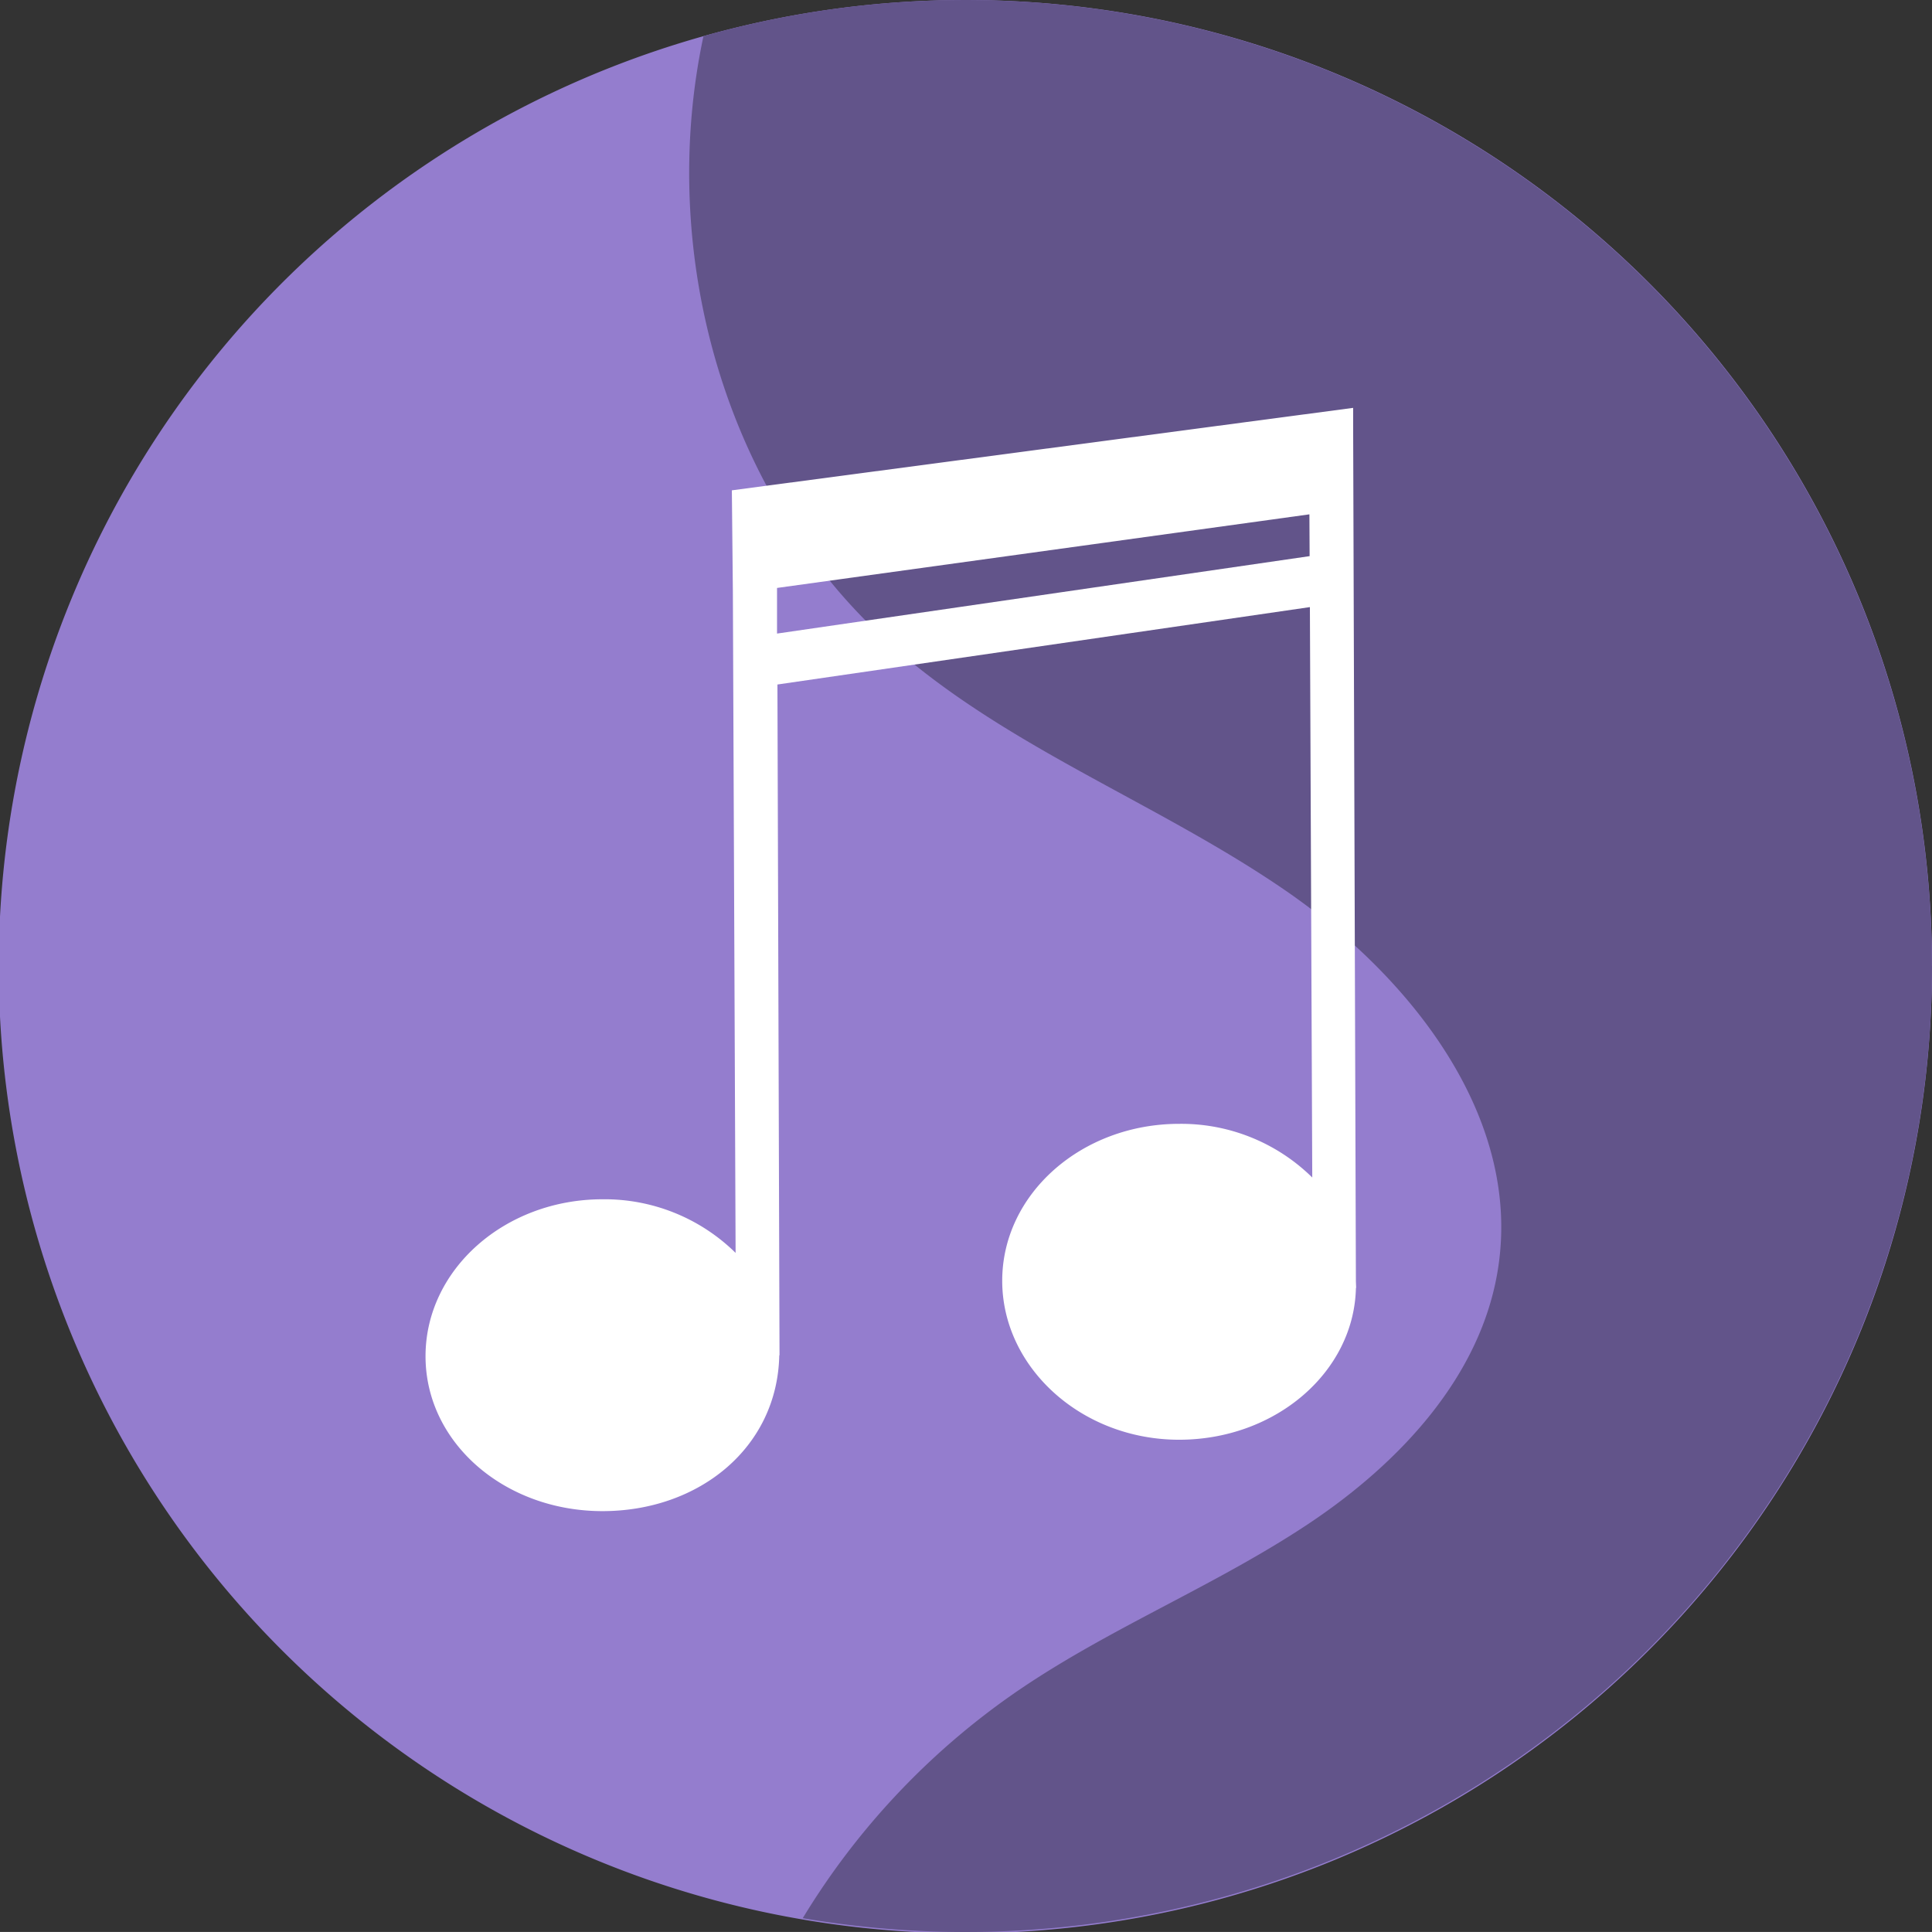 <svg xmlns="http://www.w3.org/2000/svg" width="63" height="62.999" viewBox="0 0 63 62.999"><rect x="0" y="0" width="63" height="62.999" fill="#333333" stroke="none"/><defs><style>.a{fill:#947dce;}.b{fill:#62548a;}.c{fill:#fff;}</style></defs><g transform="translate(-652 -200.61)"><path class="a" d="M715,232.11a31.521,31.521,0,1,1-31.5-31.5A31.5,31.5,0,0,1,715,232.11Z"/><path class="b" d="M716.215,232.11a31.518,31.518,0,0,1-36.824,31.05,24.2,24.2,0,0,1,7.173-7.524c2.966-1.993,6.327-3.348,9.306-5.328s5.666-4.833,6.2-8.37c.751-4.923-2.867-9.5-6.976-12.316s-8.927-4.59-12.68-7.862c-5.544-4.824-7.781-12.842-6.26-19.971a31.521,31.521,0,0,1,40.059,30.321Z" transform="translate(-1.215)"/><path class="c" d="M696.964,243.107v-.022l-.09-27.979h0l0-.477-20.259,2.689.033,3.317.089,21.549a6.088,6.088,0,0,0-4.34-1.748c-3.186,0-5.77,2.29-5.771,5.116s2.581,5.052,5.768,5.053c3.148,0,5.706-2.068,5.767-5.082h.008v.048l0-.013,0-.018-.068-21.89,17.363-2.524.077,18.6a6.087,6.087,0,0,0-4.339-1.75c-3.187,0-5.77,2.289-5.771,5.115s2.58,5.185,5.767,5.186c3.149,0,5.706-2.209,5.767-4.949h.007Zm-18.876-21.118,0-1.488,17.36-2.4.007,1.363Z" transform="translate(-0.75 -0.719)"/></g></svg>